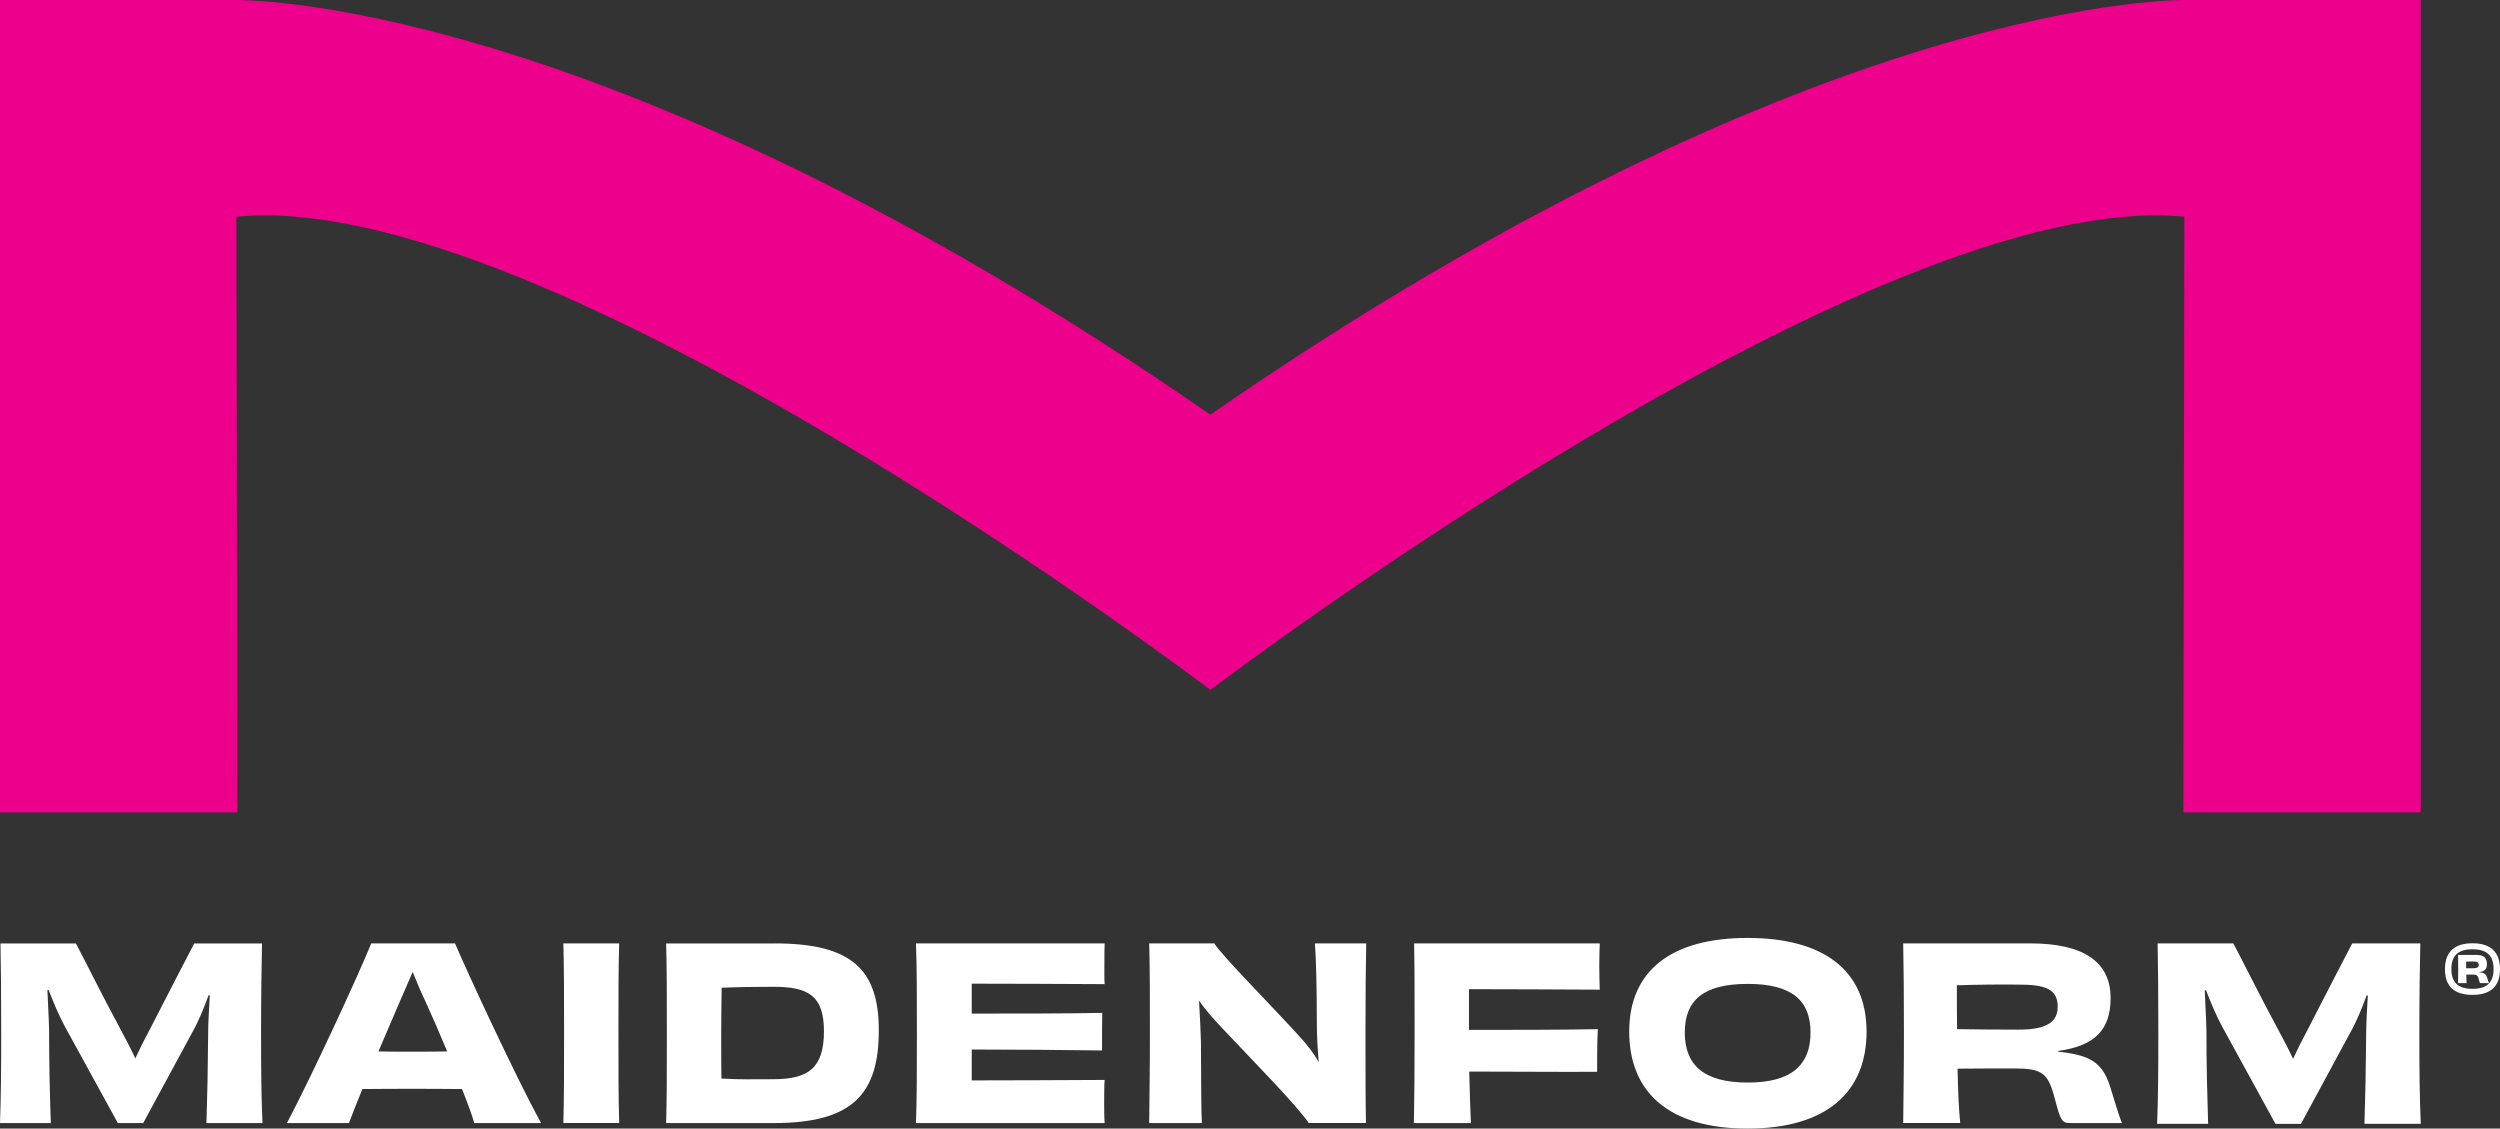 <?xml version="1.0" encoding="utf-8"?>
<!-- Generator: Adobe Illustrator 26.4.1, SVG Export Plug-In . SVG Version: 6.00 Build 0)  -->
<svg version="1.1" baseProfile="tiny" id="Layer_1" xmlns="http://www.w3.org/2000/svg" xmlns:xlink="http://www.w3.org/1999/xlink"
	 x="0px" y="0px" viewBox="0 0 992.87 448.21" overflow="visible" xml:space="preserve">
<rect x="0" y="0" width="992.87" height="448.21" fill="#333333" stroke="none"/>
<g>
	<path fill="#EC008C" d="M868.68,0.01c0,0-144.13-4.05-387.98,164.67C236.85-4.04,92.72,0.01,92.72,0.01H0v322.64
		c3.02,0,94.28,0,94.28,0L93.89,86.07C216.56,74.04,475.6,270.15,480.66,273.99v0.06c0,0,0.02-0.01,0.04-0.03
		c0.02,0.02,0.04,0.03,0.04,0.03v-0.06c5.05-3.84,264.09-199.95,386.77-187.92l-0.39,236.58c0,0,91.26,0,94.28,0V0.01H868.68z"/>
	<path fill="#FFFFFF" d="M81.99,446.02c0.38-11.89,0.57-21.88,0.67-35c0-4.95,0.38-10.46,0.67-15.69l-0.48-0.1
		c-1.9,5.23-4.09,10.56-6.47,14.74l-19.5,36.05H46.8l-21.02-38.33c-2.38-4.38-4.57-9.61-6.47-14.55l-0.48,0.09
		c0.19,5.33,0.57,10.56,0.67,15.98c0,13.79,0.28,24.54,0.67,36.81H0c0.38-10.27,0.48-20.64,0.48-35.76c0-15.6-0.1-26.25-0.29-35.57
		h29.96c3.9,7.32,10.18,20.16,17.79,34.24c1.81,3.33,3.9,7.32,5.8,11.41c1.9-4.09,3.9-8.08,5.71-11.41
		c7.04-13.7,13.89-27.01,17.69-34.24h26.92c-0.19,9.32-0.38,19.97-0.38,35.57c0,15.12,0.1,25.49,0.57,35.76H81.99z M188.34,446.02
		c-0.57-2.28-2.38-7.32-4.85-13.51c-7.23-0.09-14.46-0.09-20.07-0.09c-5.04,0-12.46,0-19.5,0.09c-2.38,5.9-4.38,10.84-5.33,13.51
		h-24.64c9.7-18.26,29.01-60.12,33.48-71.34h33.29c4.76,11.22,23.97,52.7,34.15,71.34H188.34z M177.6,417.58
		c-2.85-6.85-5.8-13.7-8.47-19.5c-2.38-4.95-3.99-9.04-5.23-12.08c-1.33,3.04-3.04,7.04-5.33,12.27c-2.47,5.8-5.42,12.65-8.28,19.31
		c4.76,0.1,9.61,0.1,13.22,0.1C167.32,417.67,172.46,417.67,177.6,417.58z M223.74,446.02c0.28-10.94,0.28-20.55,0.28-35.67
		c0-15.22,0-24.83-0.28-35.67h22.16c-0.29,10.75-0.29,20.35-0.29,35.57c0,15.03,0,24.73,0.29,35.76H223.74z M307.82,374.68
		c30.53,0,41.19,10.46,41.19,34.53c0,24.83-9.99,36.81-41.47,36.81h-42.99c0.29-9.89,0.29-20.45,0.29-35.57
		c0-15.12,0-26.54-0.29-35.76H307.82z M327.23,409.59c0-14.08-6.09-17.69-19.98-17.69c-7.32,0-14.08,0.1-20.64,0.38
		c-0.1,5.99-0.19,12.65-0.19,18.83c0,7.42,0,12.84,0.09,17.22c7.33,0.47,12.75,0.28,20.55,0.28
		C320.76,428.61,327.23,424.43,327.23,409.59z M438.71,374.68c-0.1,1.81-0.1,5.14-0.1,7.8c0,2.76-0.09,6.47,0.1,8.37
		c-15.89-0.09-39.19-0.19-52.79-0.19v11.89c15.98,0,39.19,0,51.84-0.29c-0.1,3.43-0.1,11.32-0.1,14.93
		c-12.46-0.19-35.86-0.38-51.74-0.38v12.27c13.6,0,37.76-0.1,52.79-0.19c-0.19,2-0.19,5.9-0.19,8.85c0,2.66,0,6.18,0.19,8.28h-74.95
		c0.38-9.51,0.38-20.45,0.38-35.67c0-15.12,0-26.54-0.38-35.67H438.71z M542.59,374.68c-0.19,7.99-0.29,20.45-0.29,35.57
		c0,15.69,0,26.35,0.19,35.76h-22.73c-4.38-6.66-22.45-25.02-34.53-37.86c-3.23-3.42-6.47-7.04-9.04-10.75
		c0.38,5.61,0.57,11.04,0.76,16.27c0.09,16.46,0.09,27.68,0.38,32.34h-20.93c0.09-9.51,0.28-20.45,0.28-35.67
		c0-15.12,0-26.35-0.28-35.67h25.87c2.95,4.85,23.11,25.11,34.05,37.19c2.76,3.04,5.42,6.37,7.42,9.99
		c-0.48-5.42-0.76-10.75-0.76-15.5c0-12.56-0.28-25.97-0.76-31.67H542.59z M583.4,407.5v1.52c18.17,0,35.76,0,51.18-0.29
		c-0.29,4.28-0.29,12.65-0.29,16.93c-15.12,0.1-32.82-0.09-50.79-0.09c0.19,7.32,0.38,14.55,0.67,20.45h-22.64
		c0.19-9.8,0.28-20.55,0.28-35.67s0-25.97-0.19-35.67h73.72c-0.1,2.28-0.19,5.8-0.19,8.66c0,3.42,0.09,7.13,0.19,9.7
		c-18.64-0.09-37-0.19-51.94-0.19V407.5z M694.03,448.21c-31.39,0-46.99-14.55-46.99-38.52c0-24.35,16.93-37.19,46.99-37.19
		c30.15,0,47.27,12.84,47.27,37.19C741.3,433.65,725.51,448.21,694.03,448.21z M719.05,410.06c0-12.65-7.32-19.31-24.92-19.31
		c-17.6,0-25.02,6.47-25.02,19.31c0,12.75,7.32,19.88,25.02,19.88C711.91,429.94,719.05,422.62,719.05,410.06z M817.4,417.67
		c12.37,1.33,17.5,3.99,20.64,13.89c1.81,6.09,3.52,11.51,4.66,14.46h-20.36c-3.52,0-3.99-0.95-6.28-9.7
		c-2.66-10.18-4.95-11.99-16.17-11.99c-7.33,0-11.03,0-22.45,0.09c0.19,8.66,0.48,16.27,1.05,21.59h-22.64
		c0.1-10.37,0.29-20.36,0.29-35.67c0-15.12-0.1-25.4-0.29-35.67h50.51c20.83,0,31.86,7.13,31.86,21.69
		c0,12.46-6.09,19.02-20.83,21.02V417.67z M801.71,408.92c10.94,0,15.5-2.95,15.5-9.04c0-7.13-4.76-8.94-16.36-8.85
		c-4.57-0.09-16.74,0-23.69,0.28c0,5.9,0,11.7,0.09,17.41C782.02,408.83,791.63,408.92,801.71,408.92z M939.04,446.33
		c0.38-11.94,0.57-21.97,0.67-35.16c0-4.97,0.38-10.51,0.67-15.76l-0.48-0.1c-1.91,5.25-4.11,10.6-6.5,14.81l-19.58,36.21H903.7
		l-21.11-38.5c-2.39-4.39-4.59-9.65-6.5-14.62l-0.48,0.09c0.19,5.35,0.57,10.6,0.67,16.05c0,13.85,0.29,24.65,0.67,36.97h-20.25
		c0.38-10.32,0.48-20.73,0.48-35.92c0-15.67-0.1-26.37-0.29-35.73h30.09c3.92,7.36,10.22,20.25,17.87,34.39
		c1.81,3.34,3.92,7.36,5.83,11.46c1.91-4.11,3.92-8.12,5.73-11.46c7.07-13.76,13.95-27.13,17.77-34.39h27.04
		c-0.19,9.36-0.38,20.06-0.38,35.73c0,15.19,0.1,25.6,0.57,35.92H939.04z M992.87,384.91c0,6.61-3.49,10.2-10.94,10.2
		c-7.45,0-10.92-3.59-10.92-10.2c0-6.65,3.54-10.29,10.92-10.29C989.31,374.61,992.87,378.25,992.87,384.91z M990.32,384.86
		c0-5.23-2.53-7.86-8.37-7.86c-5.83,0-8.39,2.63-8.39,7.86c0,5.21,2.56,7.86,8.39,7.86C987.76,392.72,990.32,390.07,990.32,384.86z
		 M984.56,386.09c1.81,0.19,2.7,0.6,3.21,2.22c0.29,0.89,0.51,1.71,0.72,2.15h-3.13c-0.39,0-0.53-0.12-0.65-0.56
		c-0.55-2.22-0.72-2.84-2.41-2.84c-0.94,0-1.86,0.02-2.82,0.02c0.02,1.35,0.07,2.51,0.12,3.37h-3.37c0-1.5,0.05-2.99,0.05-5.21
		c0-2.56-0.05-4.27-0.05-6h6.85c2.84,0,4.6,0.63,4.6,3.62c0,2.14-0.96,2.94-3.11,3.18V386.09z M984.44,383.24
		c0-1.16-0.67-1.4-2.65-1.4c-0.51,0-1.66,0.02-2.36,0.07c0,0.89,0,1.78,0,2.63c0.46,0,1.35,0.02,2.48,0.02
		C983.76,384.57,984.44,384.13,984.44,383.24z"/>
</g>
</svg>
